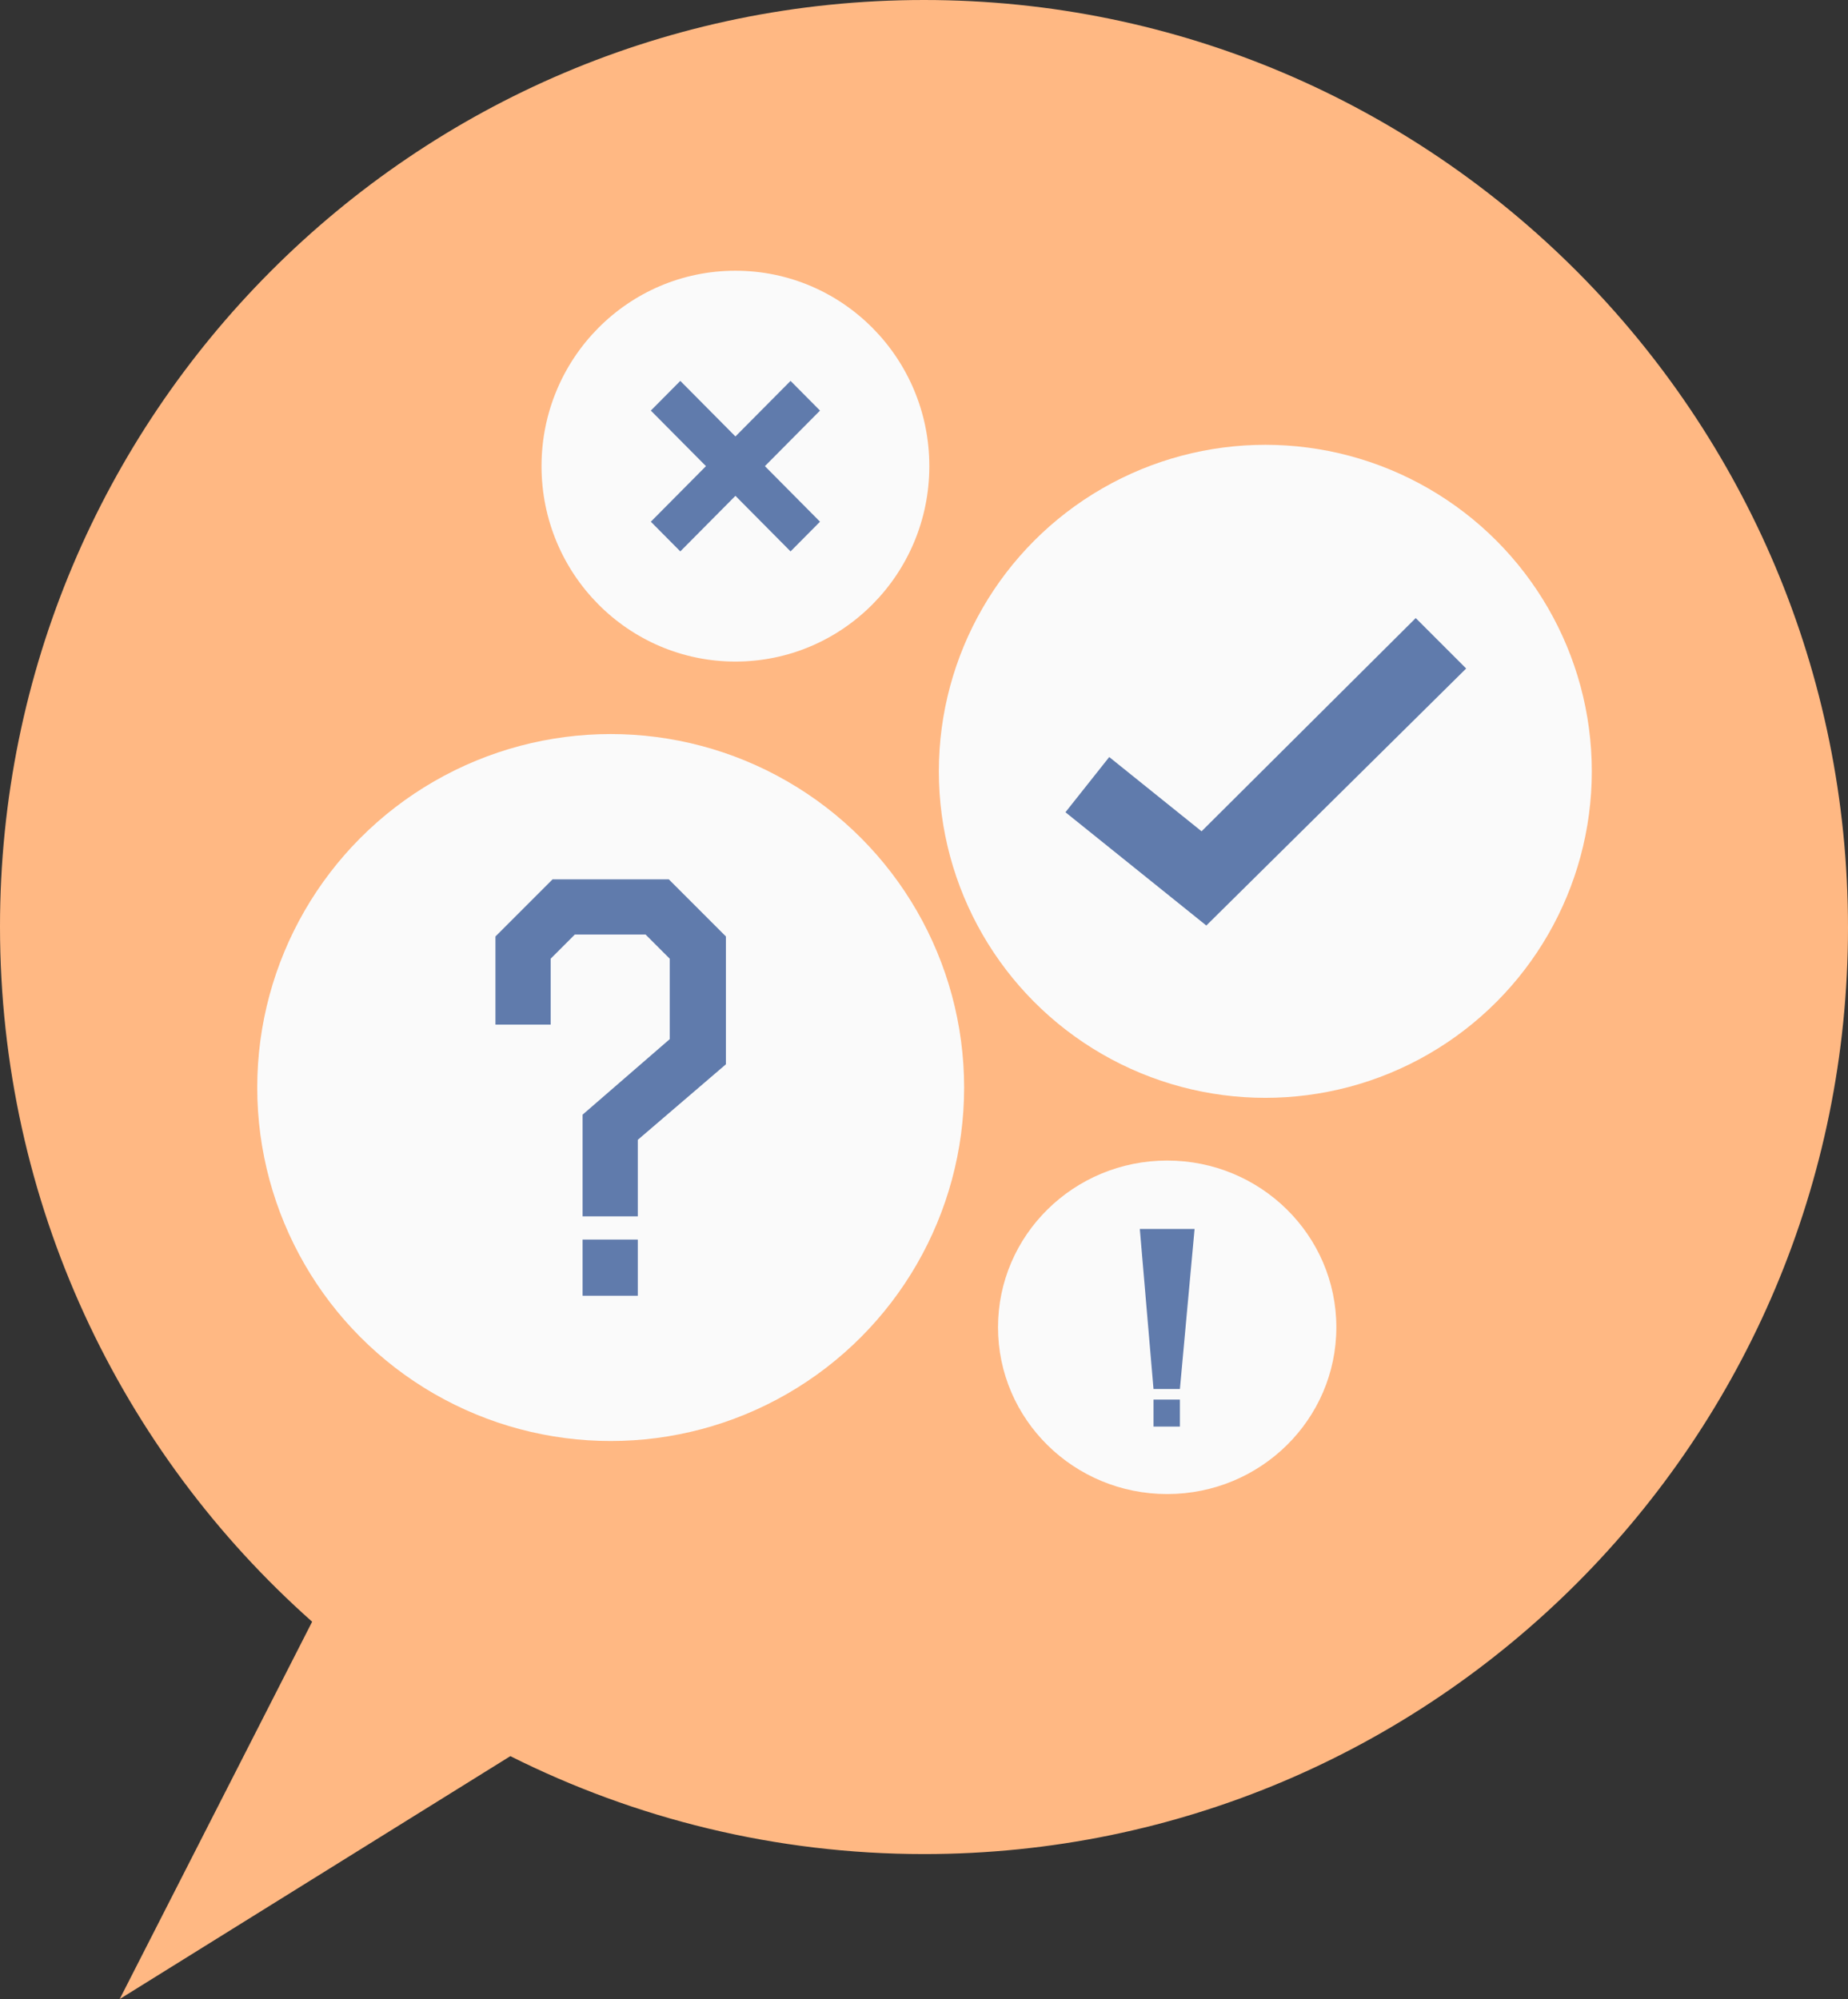 <?xml version="1.0" encoding="UTF-8"?>
<svg width="147px" height="159px" viewBox="0 0 147 159" version="1.1" xmlns="http://www.w3.org/2000/svg" xmlns:xlink="http://www.w3.org/1999/xlink">
    <rect x="0" y="0" width="147" height="159" fill="#333333" stroke="none"/>
    <!-- Generator: Sketch 52.2 (67145) - http://www.bohemiancoding.com/sketch -->
    <title>discussion</title>
    <desc>Created with Sketch.</desc>
    <g id="首页" stroke="none" stroke-width="1" fill="none" fill-rule="evenodd">
        <g id="Desktop-HD" transform="translate(-1067, -1325)">
            <g id="discussion" transform="translate(1067, 1325)">
                <path d="M73.5,0 C32.904,0 0,32.991 0,73.696 C0,95.69 9.597,115.47 24.83,128.987 L9.521,159 L40.596,139.679 C50.498,144.643 61.694,147.468 73.5,147.468 C114.096,147.468 147,114.477 147,73.772 C147,33.068 114.096,0 73.5,0 Z" id="Path" fill="#FFB883"></path>
                <g id="Group" transform="translate(20, 58)">
                    <circle id="Oval" fill="#FAFAFA" cx="28.577" cy="28.5" r="28.115"></circle>
                    <g transform="translate(19.257, 11.554)" fill="#607BAC">
                        <polygon id="Path" points="11.477 27.191 7.086 27.191 7.086 19.103 14.019 13.095 14.019 6.701 12.093 4.776 6.47 4.776 4.545 6.701 4.545 11.939 0.154 11.939 0.154 4.93 4.699 0.385 13.942 0.385 18.486 4.93 18.486 15.097 11.477 21.105"></polygon>
                        <rect id="Rectangle" x="7.086" y="29.039" width="4.391" height="4.468"></rect>
                    </g>
                </g>
                <g id="Group" transform="translate(79, 92)">
                    <ellipse id="Oval" fill="#FAFAFA" cx="13.844" cy="13.57" rx="13.456" ry="13.263"></ellipse>
                    <g transform="translate(11.667, 5.367)" fill="#607BAC">
                        <polygon id="Path" points="0 0.383 1.089 13.11 3.189 13.11 4.356 0.383"></polygon>
                        <rect id="Rectangle" x="1.089" y="13.953" width="2.1" height="2.147"></rect>
                    </g>
                </g>
                <g id="Group" transform="translate(74, 35)">
                    <circle id="Oval" fill="#FAFAFA" cx="26.651" cy="26.349" r="25.97"></circle>
                    <polygon id="Path" fill="#607BAC" points="21.579 31.119 14.234 25.213 10.751 29.604 21.957 38.614 42.627 18.171 38.614 14.159"></polygon>
                </g>
                <g id="Group" transform="translate(43, 21)">
                    <ellipse id="Oval" fill="#FAFAFA" cx="15.5" cy="16.076" rx="15.424" ry="15.543"></ellipse>
                    <polygon id="Path" fill="#607BAC" points="19.885 9.295 15.5 13.714 11.115 9.295 8.771 11.657 13.156 16.076 8.771 20.495 11.115 22.857 15.5 18.438 19.885 22.857 22.229 20.495 17.844 16.076 22.229 11.657"></polygon>
                </g>
            </g>
        </g>
    </g>
</svg>